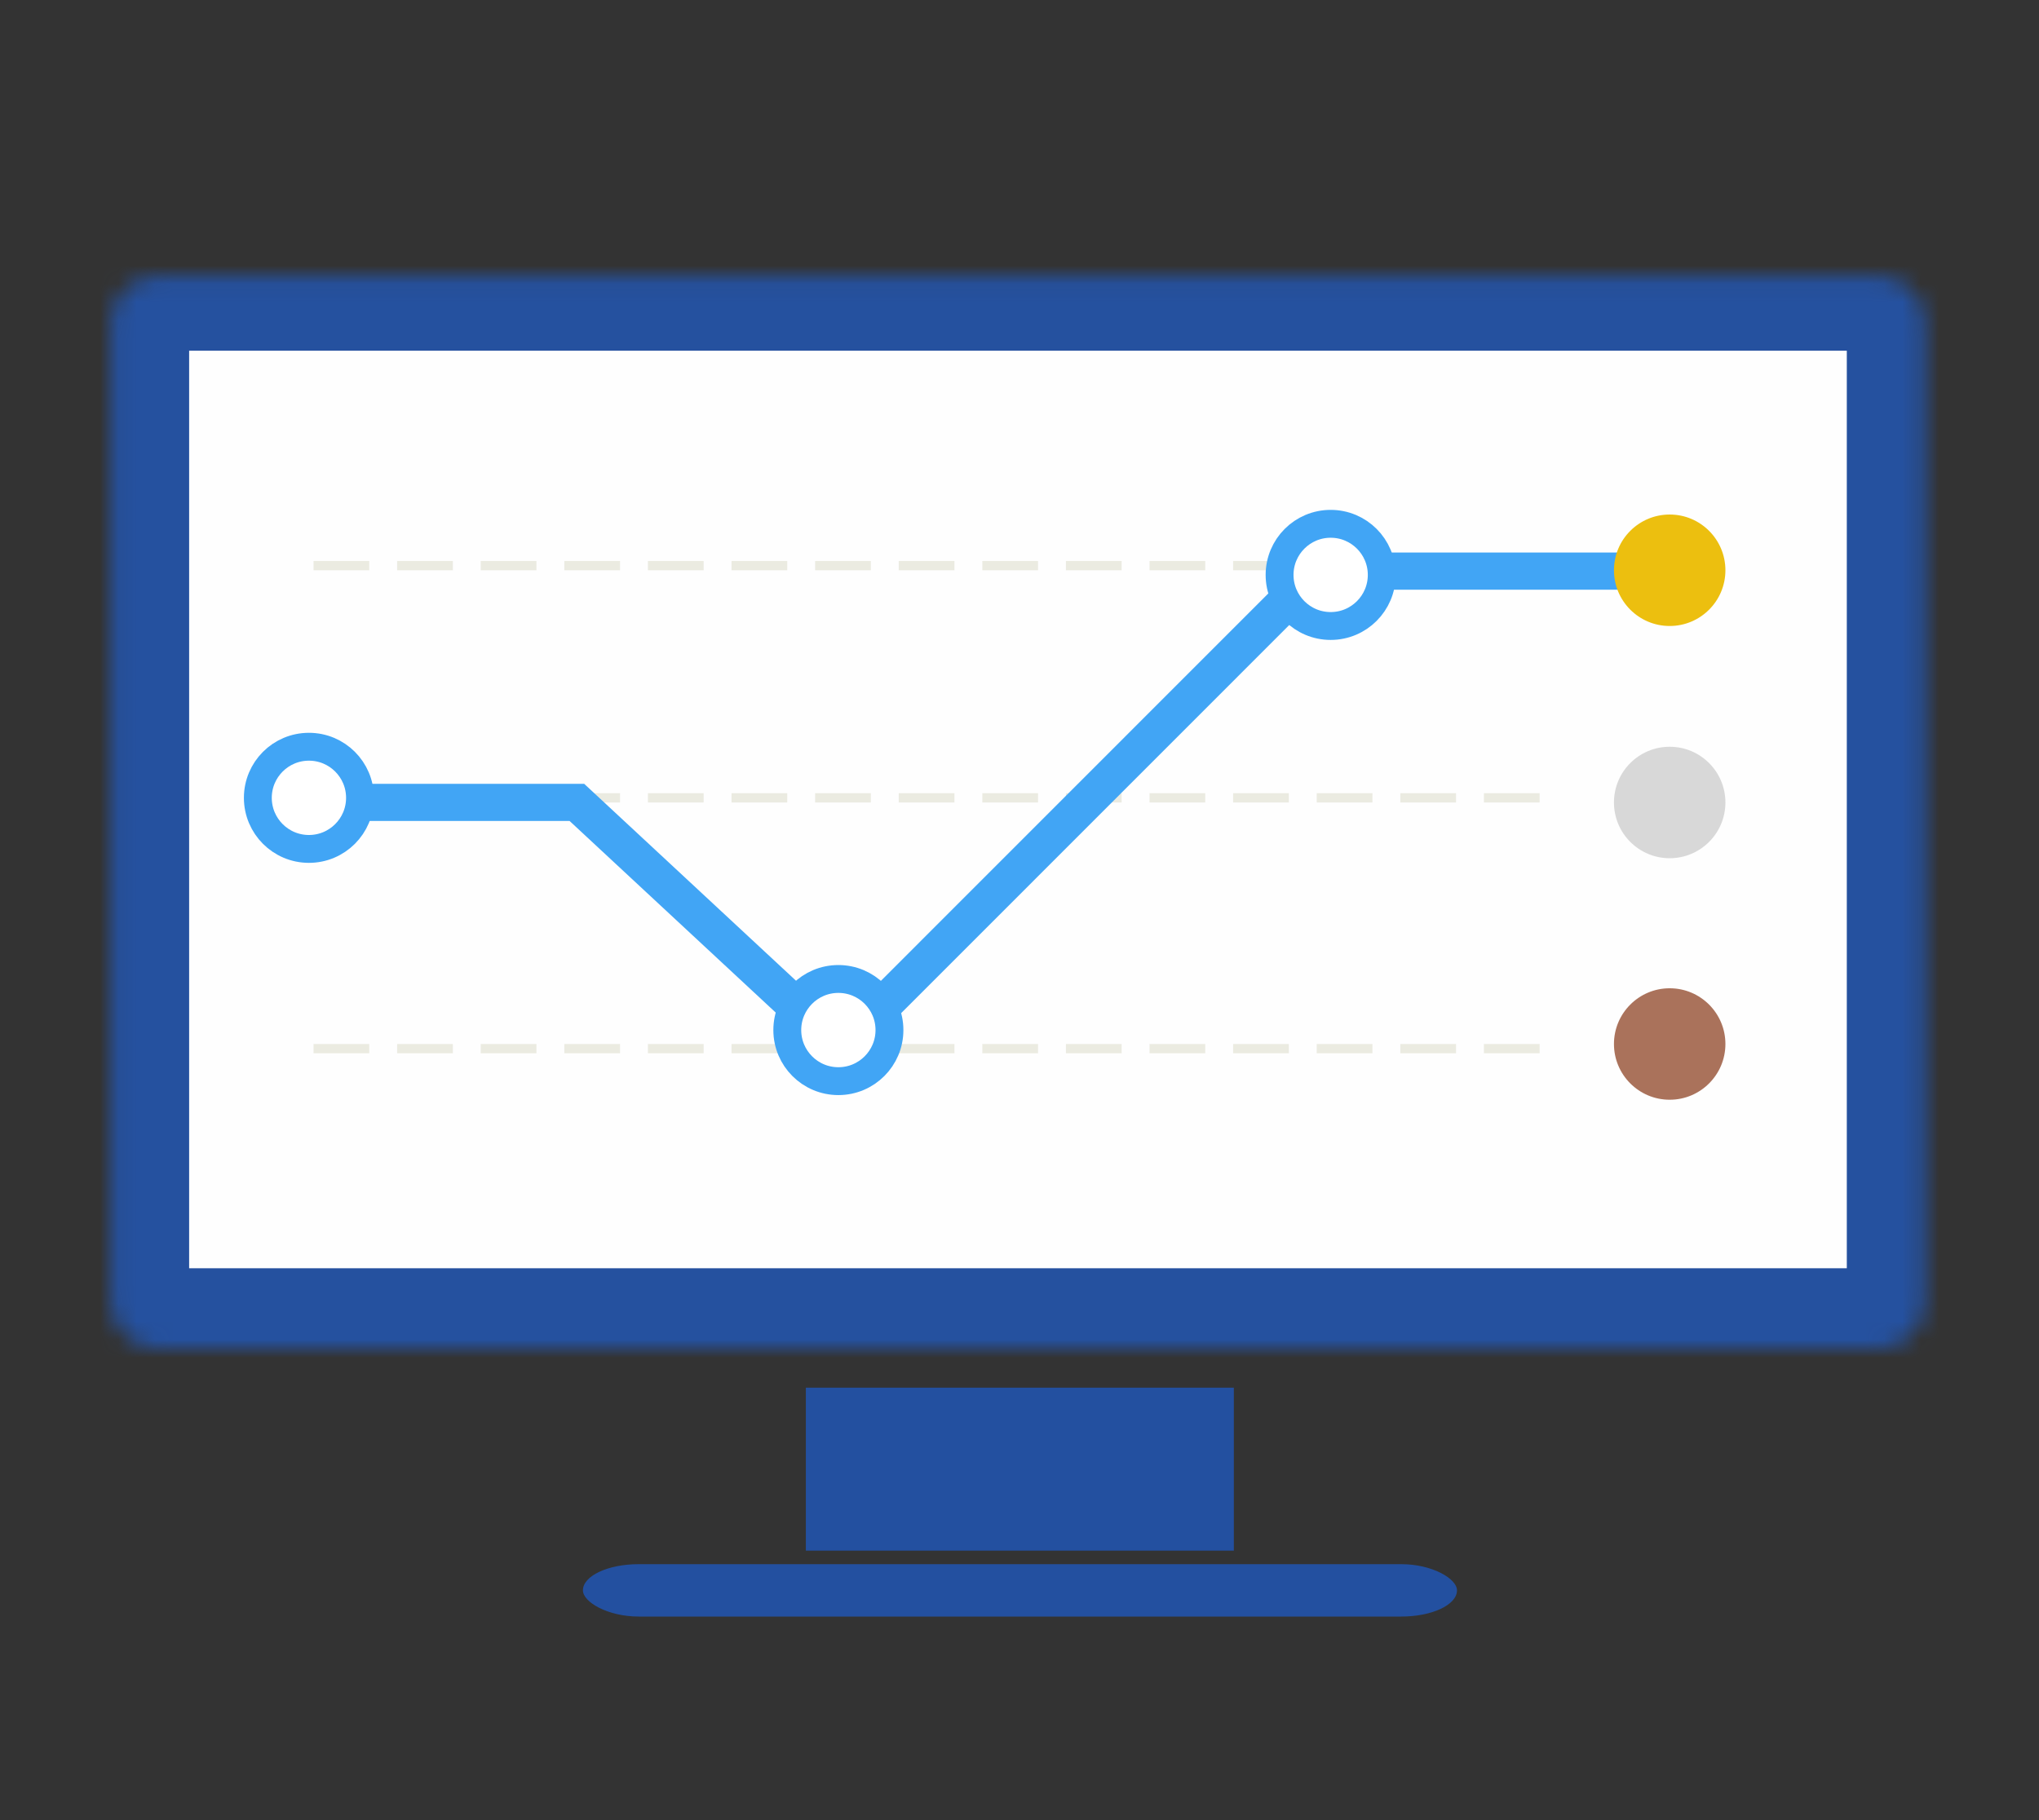 <?xml version="1.0" encoding="UTF-8" standalone="no"?>
<svg width="112px" height="100px" viewBox="0 0 112 100" version="1.1" xmlns="http://www.w3.org/2000/svg" xmlns:xlink="http://www.w3.org/1999/xlink">
    <rect x="0" y="0" width="112" height="100" fill="#333333" stroke="none"/>
    <!-- Generator: Sketch 3.7 (28169) - http://www.bohemiancoding.com/sketch -->
    <title>mob-step5-img</title>
    <desc>Created with Sketch.</desc>
    <defs>
        <path d="M2.731,0.054 C1.273,0.054 0.084,1.189 0.084,2.588 L0.084,56.493 C0.084,57.889 1.269,59.027 2.731,59.027 L97.101,59.027 C98.559,59.027 99.748,57.893 99.748,56.493 L99.748,2.588 C99.748,1.193 98.563,0.054 97.101,0.054 L2.731,0.054 L2.731,0.054 Z" id="path-1"></path>
        <ellipse id="path-3" cx="85.714" cy="16.331" rx="3.061" ry="3.062"></ellipse>
        <mask id="mask-4" maskContentUnits="userSpaceOnUse" maskUnits="objectBoundingBox" x="-1.02" y="-1.02" width="8.163" height="8.165">
            <rect x="81.633" y="12.249" width="8.163" height="8.165" fill="white"></rect>
            <use xlink:href="#path-3" fill="black"></use>
        </mask>
    </defs>
    <g id="Page-1" stroke="none" stroke-width="1" fill="none" fill-rule="evenodd">
        <g id="Artboard-2" transform="translate(-204, -1074)">
            <g id="Group-15" transform="translate(210, 1089)">
                <g id="Page-1-Copy">
                    <g id="Group-3" transform="translate(0, 0.092)">
                        <mask id="mask-2" fill="white">
                            <use xlink:href="#path-1"></use>
                        </mask>
                        <g id="Clip-2"></g>
                        <polygon id="Fill-1" fill="#25519F" mask="url(#mask-2)" points="-1.571 60.612 101.403 60.612 101.403 -1.531 -1.571 -1.531"></polygon>
                    </g>
                    <polygon id="Fill-4" fill="#FEFEFE" points="4.389 54.68 95.443 54.68 95.443 4.268 4.389 4.268"></polygon>
                </g>
                <path d="M78.316,16.076 L9.949,16.076" id="Line-Copy" stroke="#EBEBE1" stroke-width="0.51" stroke-linecap="square" stroke-dasharray="2.551,2.041"></path>
                <path d="M78.316,28.834 L9.949,28.834" id="Line-Copy-2" stroke="#EBEBE1" stroke-width="0.51" stroke-linecap="square" stroke-dasharray="2.551,2.041"></path>
                <path d="M78.316,42.614 L9.949,42.614" id="Line-Copy-3" stroke="#EBEBE1" stroke-width="0.51" stroke-linecap="square" stroke-dasharray="2.551,2.041"></path>
                <ellipse id="Oval-29-Copy" fill="#D8D8D8" cx="85.714" cy="29.09" rx="3.061" ry="3.062"></ellipse>
                <ellipse id="Oval-29-Copy-2" fill="#AA725B" cx="85.714" cy="42.359" rx="3.061" ry="3.062"></ellipse>
                <rect id="Rectangle-15-Copy-2" fill="#2350A0" x="38.265" y="61.241" width="23.509" height="8.954"></rect>
                <rect id="Rectangle-16-Copy-2" fill="#2350A0" x="26.02" y="70.938" width="48.011" height="2.878" rx="3.061"></rect>
                <polyline id="Path-156" stroke="#41A5F5" stroke-width="2.041" stroke-linecap="round" points="11.103 29.085 25.688 29.085 40.17 42.55 66.335 16.378 85.637 16.378"></polyline>
                <ellipse id="Oval-32" stroke="#41A5F5" stroke-width="1.531" fill="#FFFFFF" cx="10.969" cy="28.834" rx="2.806" ry="2.807"></ellipse>
                <ellipse id="Oval-32-Copy" stroke="#41A5F5" stroke-width="1.531" fill="#FFFFFF" cx="40.051" cy="41.593" rx="2.806" ry="2.807"></ellipse>
                <ellipse id="Oval-32-Copy-2" stroke="#41A5F5" stroke-width="1.531" fill="#FFFFFF" cx="67.092" cy="16.586" rx="2.806" ry="2.807"></ellipse>
                <g id="Oval-29">
                    <use fill="#ECBF0F" fill-rule="evenodd" xlink:href="#path-3"></use>
                    <use stroke="#FFFFFF" mask="url(#mask-4)" stroke-width="2.041" xlink:href="#path-3"></use>
                </g>
            </g>
        </g>
    </g>
</svg>
